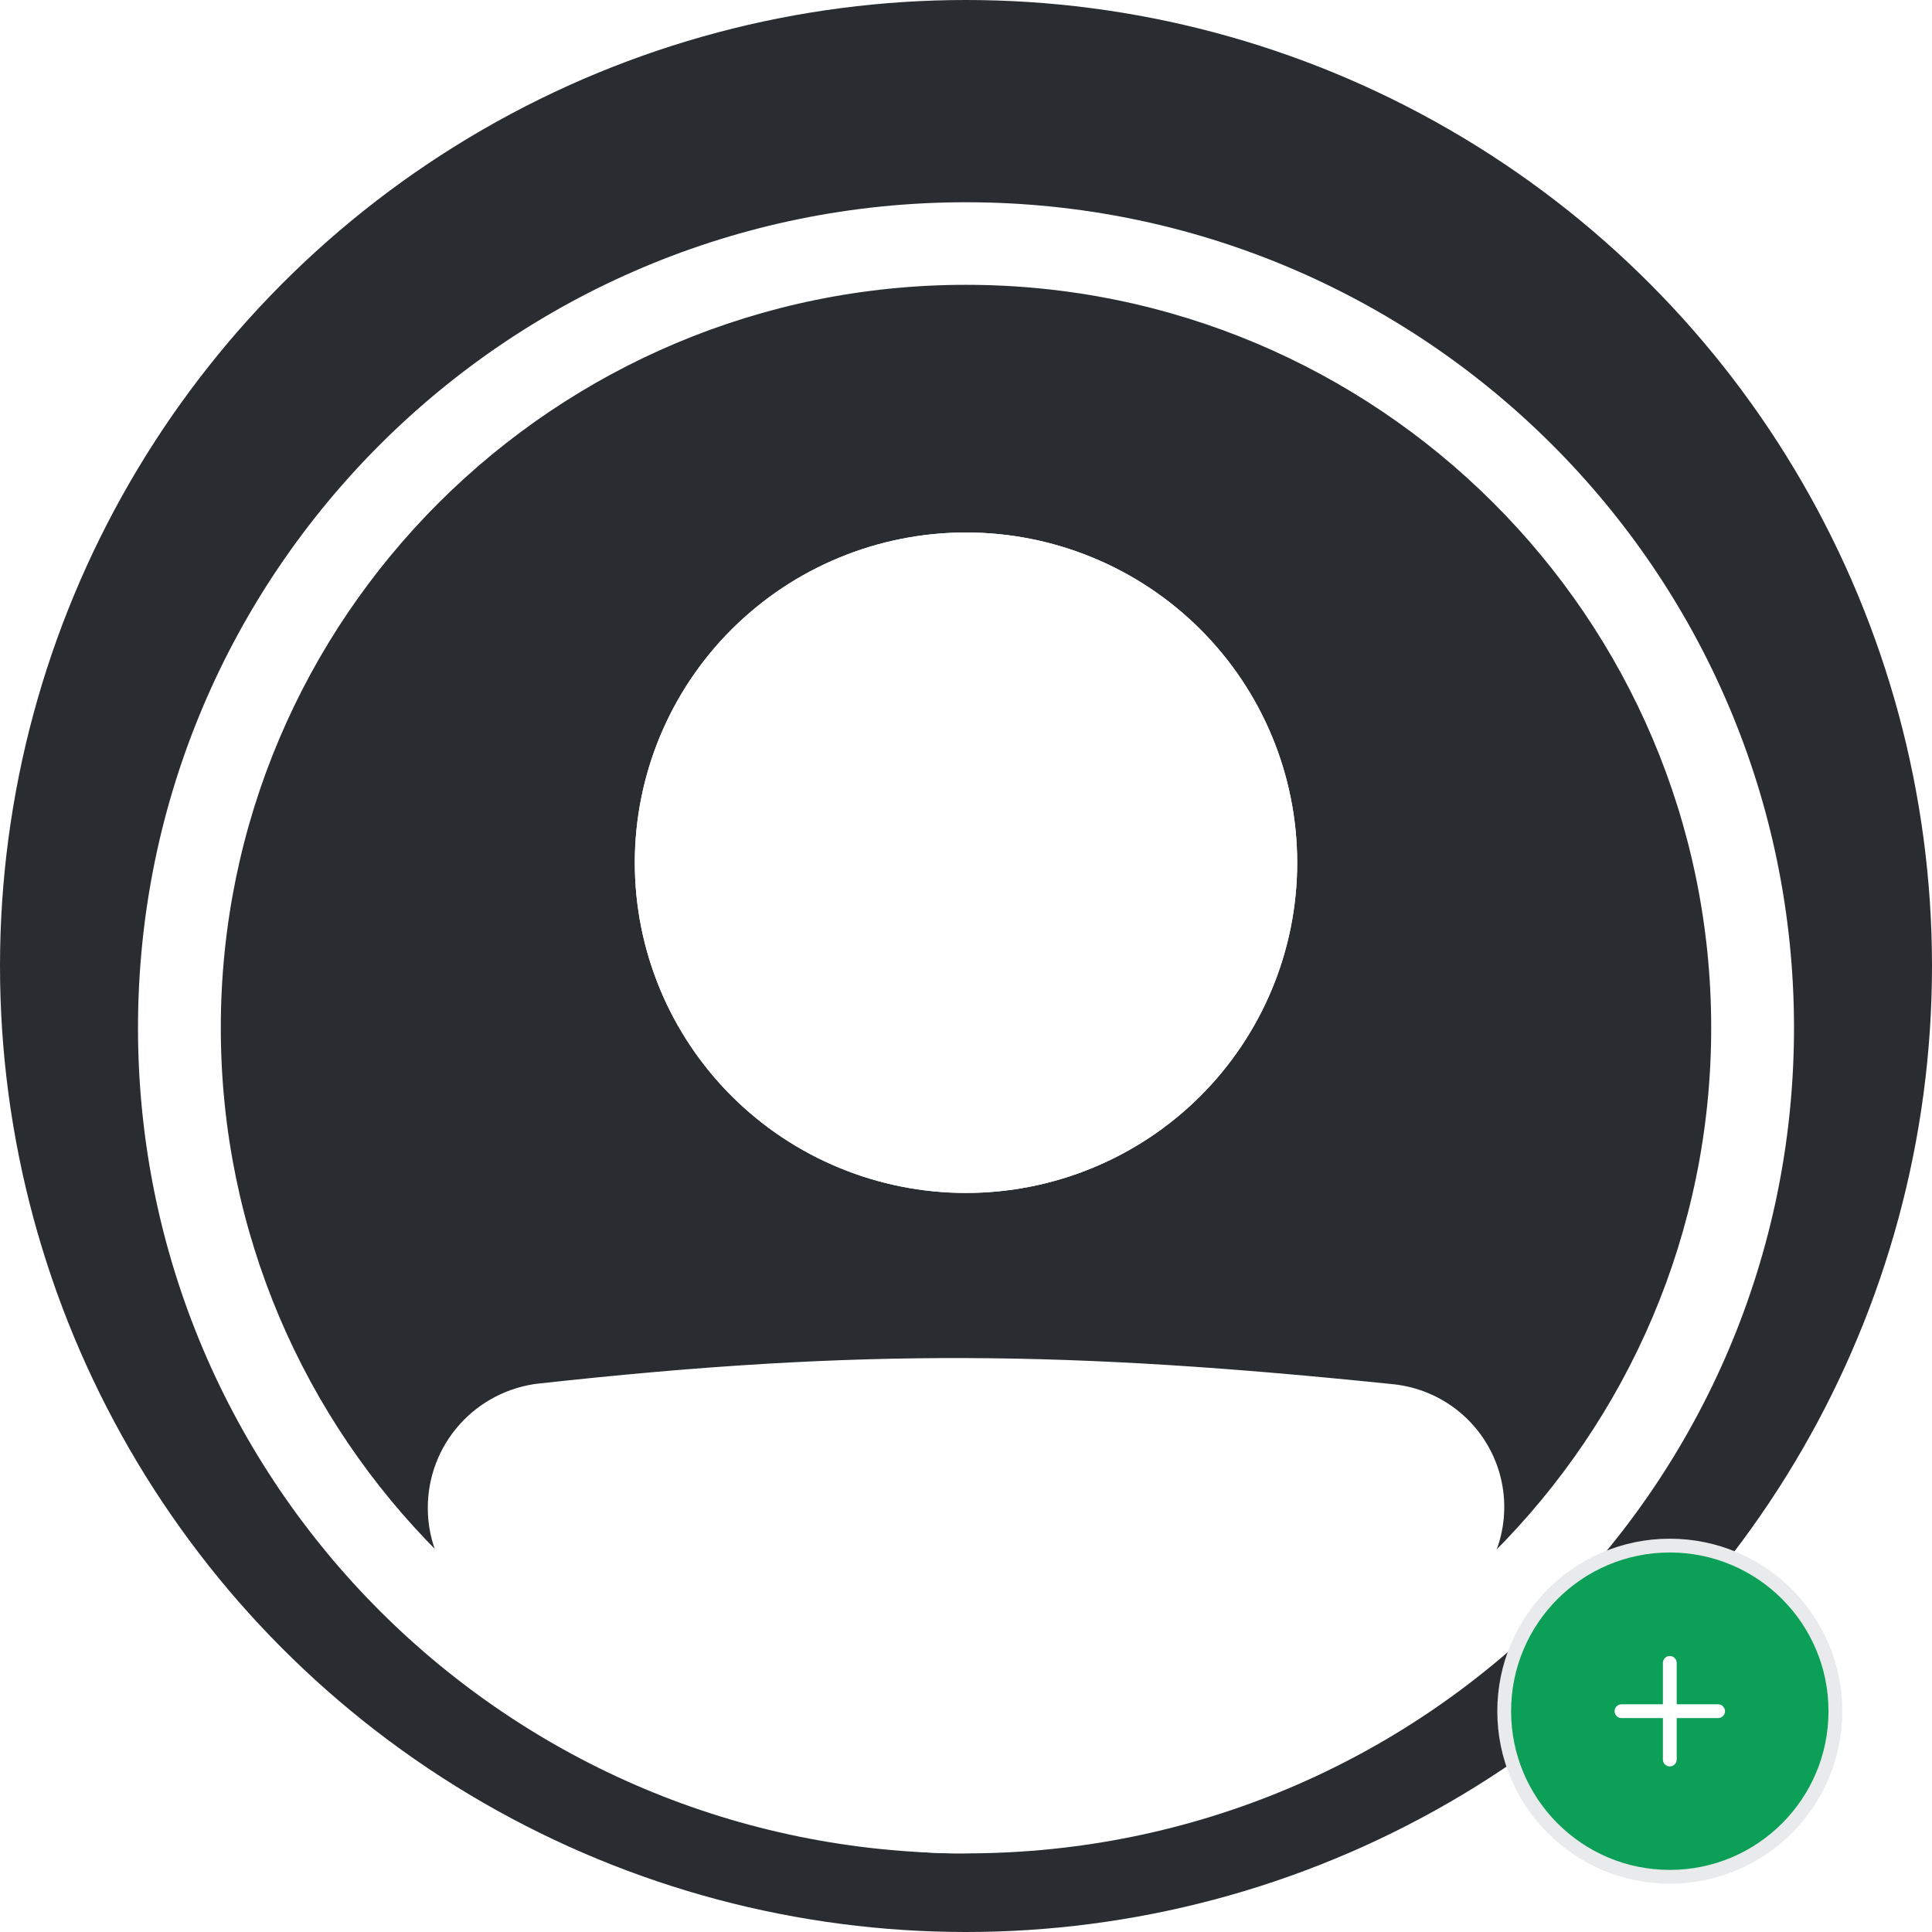 <svg width="140" height="140" viewBox="0 0 140 140" fill="none" xmlns="http://www.w3.org/2000/svg">
<circle cx="70" cy="70" r="70" fill="#292D32"/>
<g filter="url(#filter0_d_380_6616)">
<path fill-rule="evenodd" clip-rule="evenodd" d="M70 123.321C99.823 123.321 124 99.215 124 69.48C124 39.745 99.823 15.639 70 15.639C40.177 15.639 16 39.745 16 69.48C16 99.215 40.177 123.321 70 123.321ZM70 129.303C103.138 129.303 130 102.52 130 69.48C130 36.439 103.138 9.656 70 9.656C36.862 9.656 10 36.439 10 69.48C10 102.52 36.862 129.303 70 129.303Z" fill="white"/>
<path d="M34 104.267C34 101.177 36.316 98.565 39.4 98.224C62.545 95.67 77.56 95.9 100.654 98.281C101.807 98.402 102.9 98.855 103.799 99.585C104.699 100.315 105.365 101.29 105.718 102.391C106.07 103.493 106.094 104.673 105.785 105.787C105.476 106.902 104.848 107.902 103.978 108.667C76.723 132.354 61.147 132.028 35.92 108.69C34.69 107.554 34 105.939 34 104.27V104.267Z" fill="white"/>
<path fill-rule="evenodd" clip-rule="evenodd" d="M100.345 101.257C77.434 98.894 62.635 98.672 39.727 101.2C38.973 101.288 38.278 101.649 37.775 102.216C37.272 102.783 36.996 103.515 37 104.272C37 105.127 37.357 105.938 37.96 106.5C50.464 118.064 59.938 123.29 69.199 123.323C78.493 123.356 88.477 118.172 102.007 106.417C102.437 106.035 102.746 105.537 102.898 104.984C103.049 104.43 103.036 103.845 102.86 103.299C102.684 102.752 102.353 102.269 101.906 101.907C101.46 101.545 100.917 101.32 100.345 101.26V101.257ZM39.07 95.254C62.458 92.672 77.692 92.905 100.966 95.307C102.701 95.488 104.345 96.169 105.698 97.267C107.051 98.365 108.053 99.832 108.582 101.49C109.111 103.147 109.144 104.922 108.677 106.598C108.21 108.274 107.263 109.777 105.952 110.924C92.227 122.853 80.797 129.35 69.181 129.305C57.532 129.263 46.606 122.656 33.883 110.885C32.972 110.039 32.246 109.015 31.75 107.877C31.254 106.738 30.998 105.51 31 104.269C30.996 102.039 31.817 99.885 33.306 98.221C34.795 96.557 36.847 95.499 39.07 95.251V95.254Z" fill="white"/>
<path d="M94 57.515C94 63.862 91.471 69.948 86.971 74.436C82.47 78.924 76.365 81.445 70 81.445C63.635 81.445 57.53 78.924 53.029 74.436C48.529 69.948 46 63.862 46 57.515C46 51.169 48.529 45.082 53.029 40.595C57.53 36.107 63.635 33.586 70 33.586C76.365 33.586 82.47 36.107 86.971 40.595C91.471 45.082 94 51.169 94 57.515Z" fill="white"/>
<path fill-rule="evenodd" clip-rule="evenodd" d="M70 75.463C74.774 75.463 79.352 73.572 82.728 70.206C86.104 66.84 88 62.275 88 57.515C88 52.755 86.104 48.191 82.728 44.825C79.352 41.459 74.774 39.568 70 39.568C65.226 39.568 60.648 41.459 57.272 44.825C53.896 48.191 52 52.755 52 57.515C52 62.275 53.896 66.84 57.272 70.206C60.648 73.572 65.226 75.463 70 75.463ZM70 81.445C76.365 81.445 82.47 78.924 86.971 74.436C91.471 69.948 94 63.862 94 57.515C94 51.169 91.471 45.082 86.971 40.595C82.47 36.107 76.365 33.586 70 33.586C63.635 33.586 57.53 36.107 53.029 40.595C48.529 45.082 46 51.169 46 57.515C46 63.862 48.529 69.948 53.029 74.436C57.53 78.924 63.635 81.445 70 81.445Z" fill="white"/>
</g>
<circle cx="121" cy="124" r="12" fill="#0B9F57"/>
<circle cx="121" cy="124" r="12" stroke="#E9EAEC"/>
<path fill-rule="evenodd" clip-rule="evenodd" d="M121 120C121.276 120 121.5 120.224 121.5 120.5V127.5C121.5 127.776 121.276 128 121 128C120.724 128 120.5 127.776 120.5 127.5V120.5C120.5 120.224 120.724 120 121 120Z" fill="white"/>
<path fill-rule="evenodd" clip-rule="evenodd" d="M117 124C117 123.724 117.224 123.5 117.5 123.5H124.5C124.776 123.5 125 123.724 125 124C125 124.276 124.776 124.5 124.5 124.5H117.5C117.224 124.5 117 124.276 117 124Z" fill="white"/>
<defs>
<filter id="filter0_d_380_6616" x="5" y="9.656" width="130" height="129.648" filterUnits="userSpaceOnUse" color-interpolation-filters="sRGB">
<feFlood flood-opacity="0" result="BackgroundImageFix"/>
<feColorMatrix in="SourceAlpha" type="matrix" values="0 0 0 0 0 0 0 0 0 0 0 0 0 0 0 0 0 0 127 0" result="hardAlpha"/>
<feOffset dy="5"/>
<feGaussianBlur stdDeviation="2.5"/>
<feComposite in2="hardAlpha" operator="out"/>
<feColorMatrix type="matrix" values="0 0 0 0 0 0 0 0 0 0 0 0 0 0 0 0 0 0 0.25 0"/>
<feBlend mode="normal" in2="BackgroundImageFix" result="effect1_dropShadow_380_6616"/>
<feBlend mode="normal" in="SourceGraphic" in2="effect1_dropShadow_380_6616" result="shape"/>
</filter>
</defs>
</svg>
